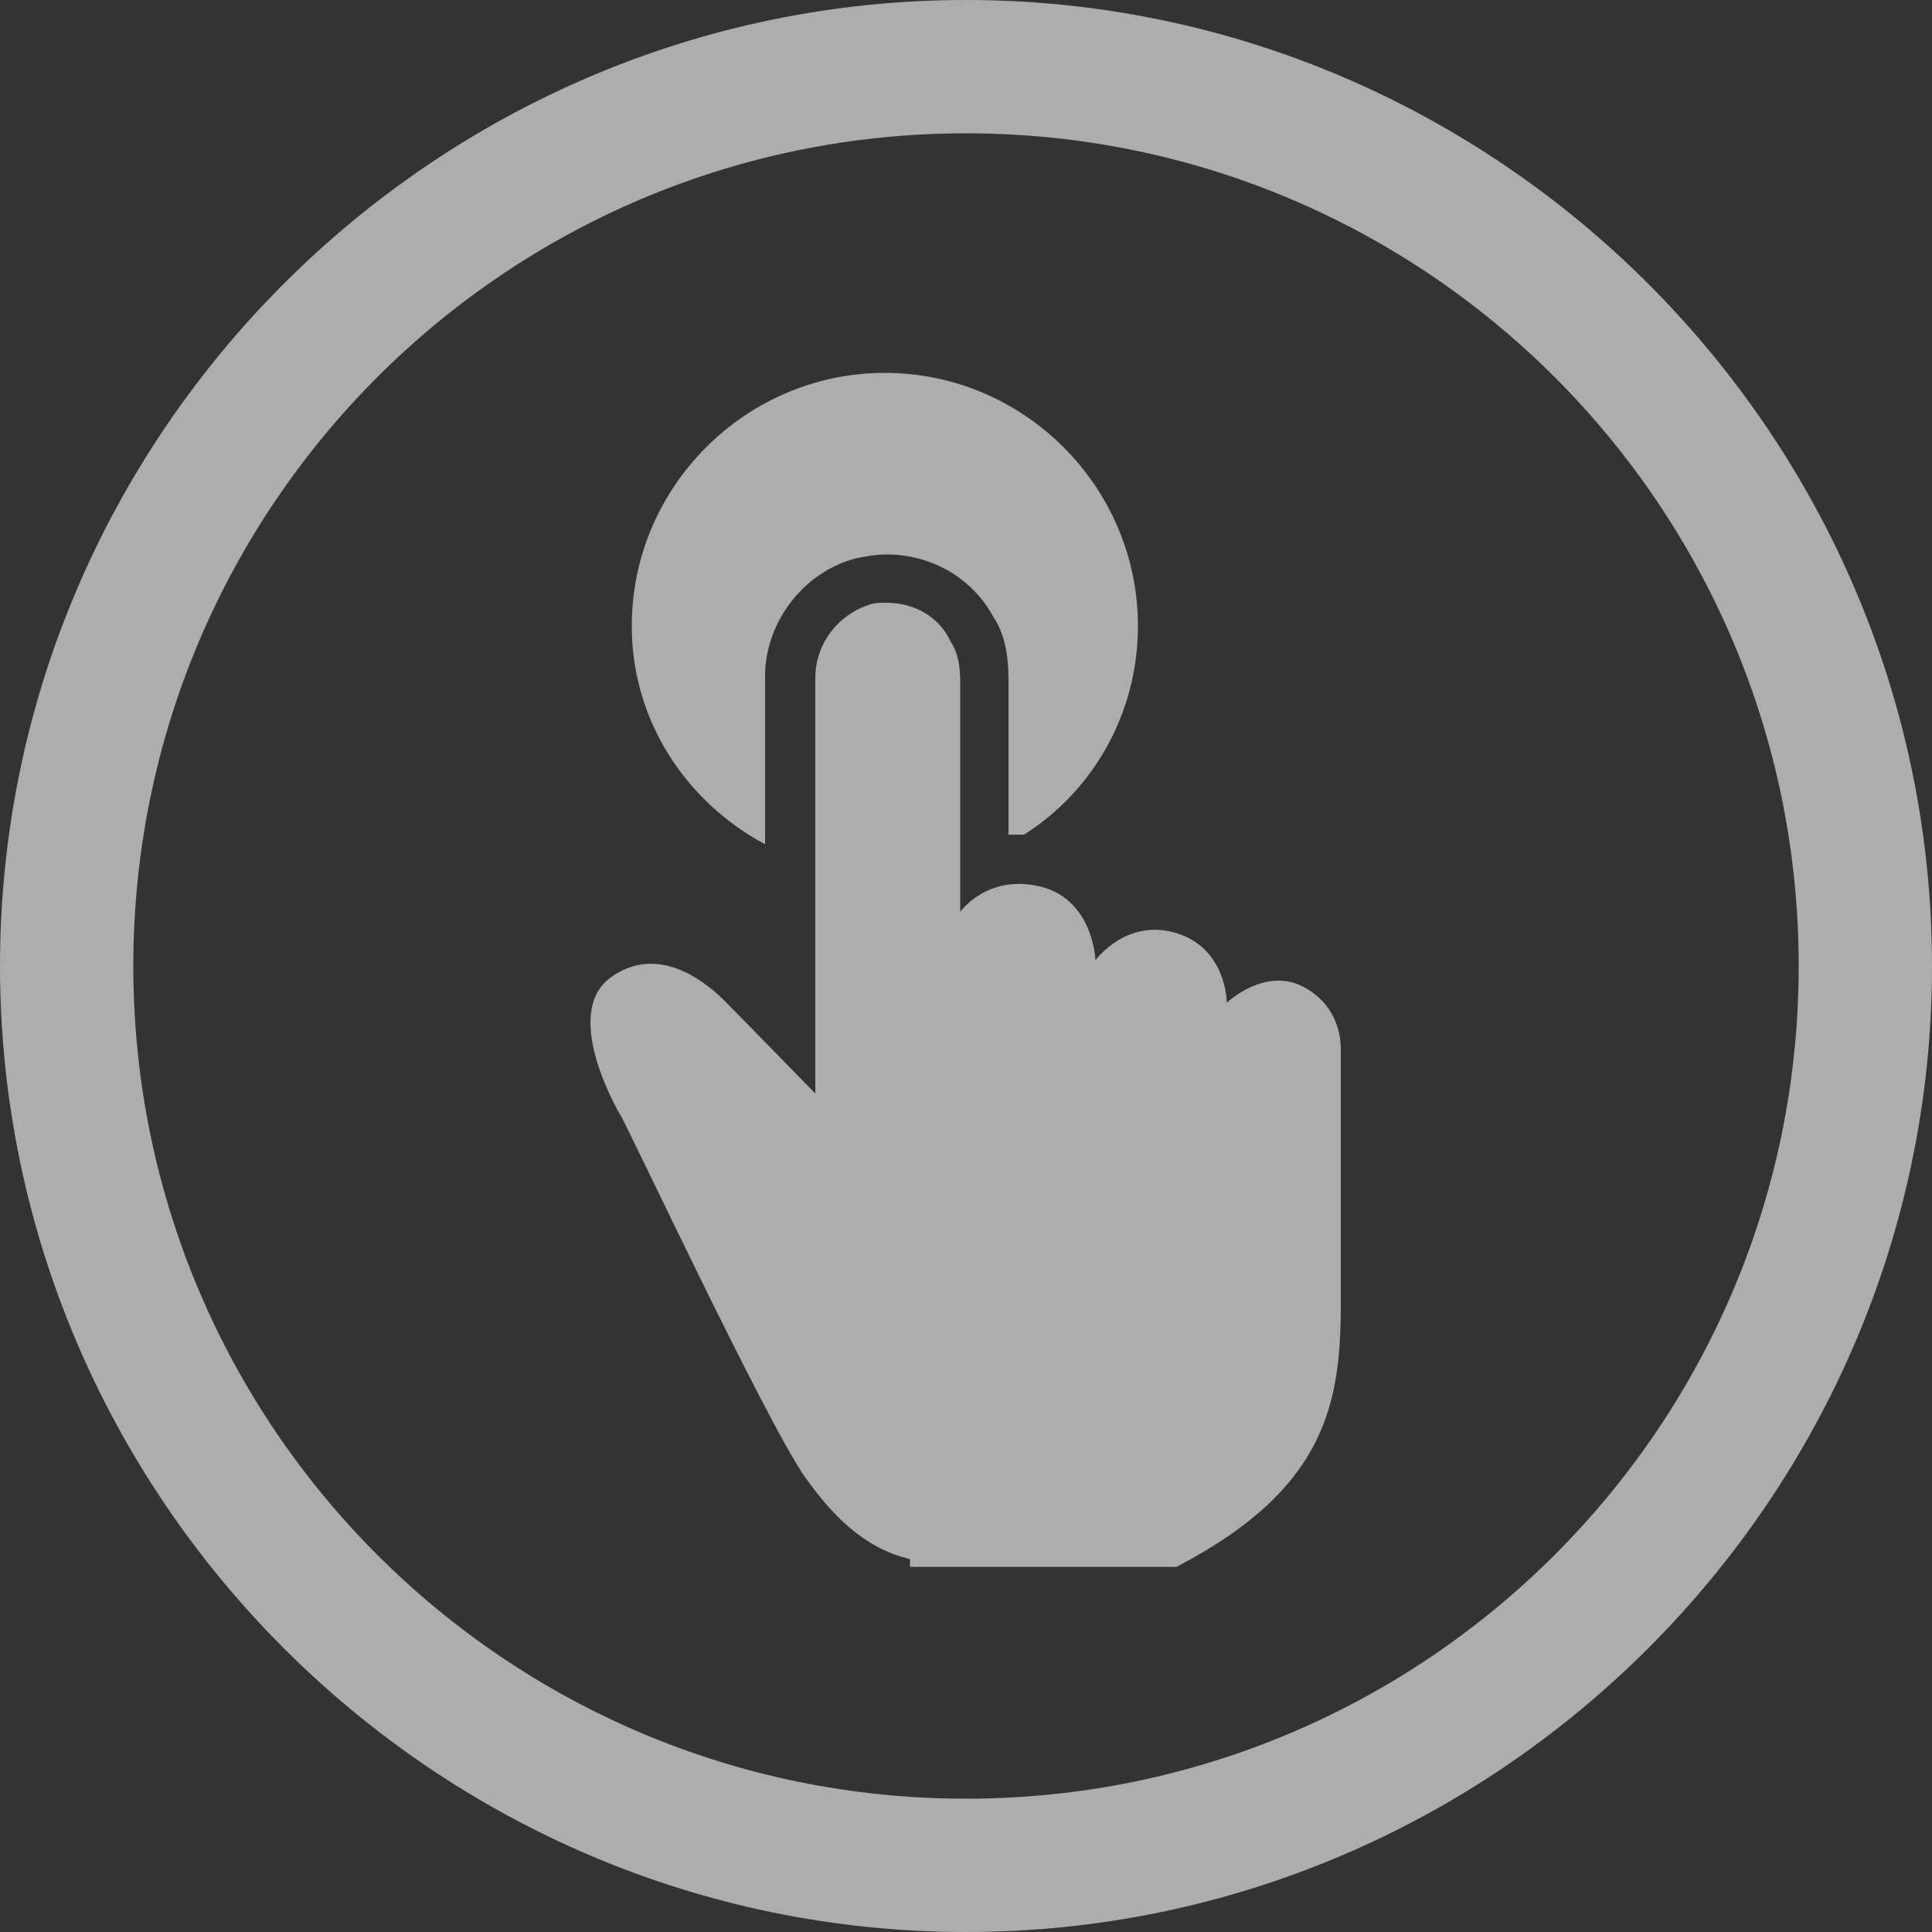<?xml version="1.0" encoding="utf-8"?>
<!-- Generator: Adobe Illustrator 18.0.0, SVG Export Plug-In . SVG Version: 6.00 Build 0)  -->
<!DOCTYPE svg PUBLIC "-//W3C//DTD SVG 1.1//EN" "http://www.w3.org/Graphics/SVG/1.1/DTD/svg11.dtd">
<svg version="1.1" id="Layer_1" xmlns:x="http://ns.adobe.com/Extensibility/1.0/" xmlns:i="http://ns.adobe.com/AdobeIllustrator/10.0/" xmlns:graph="http://ns.adobe.com/Graphs/1.0/"
	 xmlns="http://www.w3.org/2000/svg" xmlns:xlink="http://www.w3.org/1999/xlink" x="0px" y="0px" viewBox="0 0 100 100"
	 enable-background="new 0 0 100 100" xml:space="preserve">
<rect x="0" y="0" width="100" height="100" fill="#333333" stroke="none"/>
<path opacity="0.6" fill="#FFFFFF" d="M50,0C22.5,0,0,22.5,0,50s22.5,50,50,50s50-22.5,50-50S77.5,0,50,0z M50,93.1
	C26.2,93.1,6.9,73.8,6.9,50S26.2,6.9,50,6.9S93.1,26.2,93.1,50S73.8,93.1,50,93.1z M32.7,32.4c0-7.2,5.9-13.1,13.1-13.1
	s13.1,5.9,13.1,13.1c0,4.6-2.4,8.6-5.9,10.8c-0.2,0-0.5,0-0.8,0v-1.3c0-2.2,0-4.5,0-6.7c0-1.3-0.2-2.4-0.8-3.3
	c-1.1-2-3.2-3.2-5.5-3.2c-0.6,0-1.1,0.1-1.6,0.2c-2.7,0.7-4.7,3.3-4.7,6.1c0,2.9,0,5.8,0,8.7C35.5,41.5,32.7,37.3,32.7,32.4z
	 M47.1,80.7c-2.5-0.6-4.1-2.4-5.4-4.2c-2-2.8-9.3-18.4-9.6-18.8c0,0-3.1-5.2-0.5-7.1c2.6-1.9,5.2,0.5,5.9,1.2
	c0.7,0.7,4.7,4.8,4.7,4.8V48c0-4.4,0-8.6,0-12.9c0-1.8,1.2-3.3,2.8-3.8c0.2-0.1,0.6-0.1,0.9-0.1c1.4,0,2.7,0.7,3.3,2
	c0.4,0.6,0.5,1.3,0.5,2.1c0,2.2,0,4.5,0,6.7v5.2c0,0,1.4-2,4.2-1.3c2.7,0.7,2.8,3.8,2.8,3.8s1.6-2.2,4.2-1.4
	c2.6,0.8,2.6,3.6,2.6,3.6s2-1.9,4-0.8c1.5,0.8,1.9,2.2,1.9,3.2c0,4,0,8.2,0,13.2c0,4-0.5,7.3-3.8,10.4c-1.3,1.2-2.8,2.2-4.7,3.2
	H47.1V80.7z"/>
</svg>
